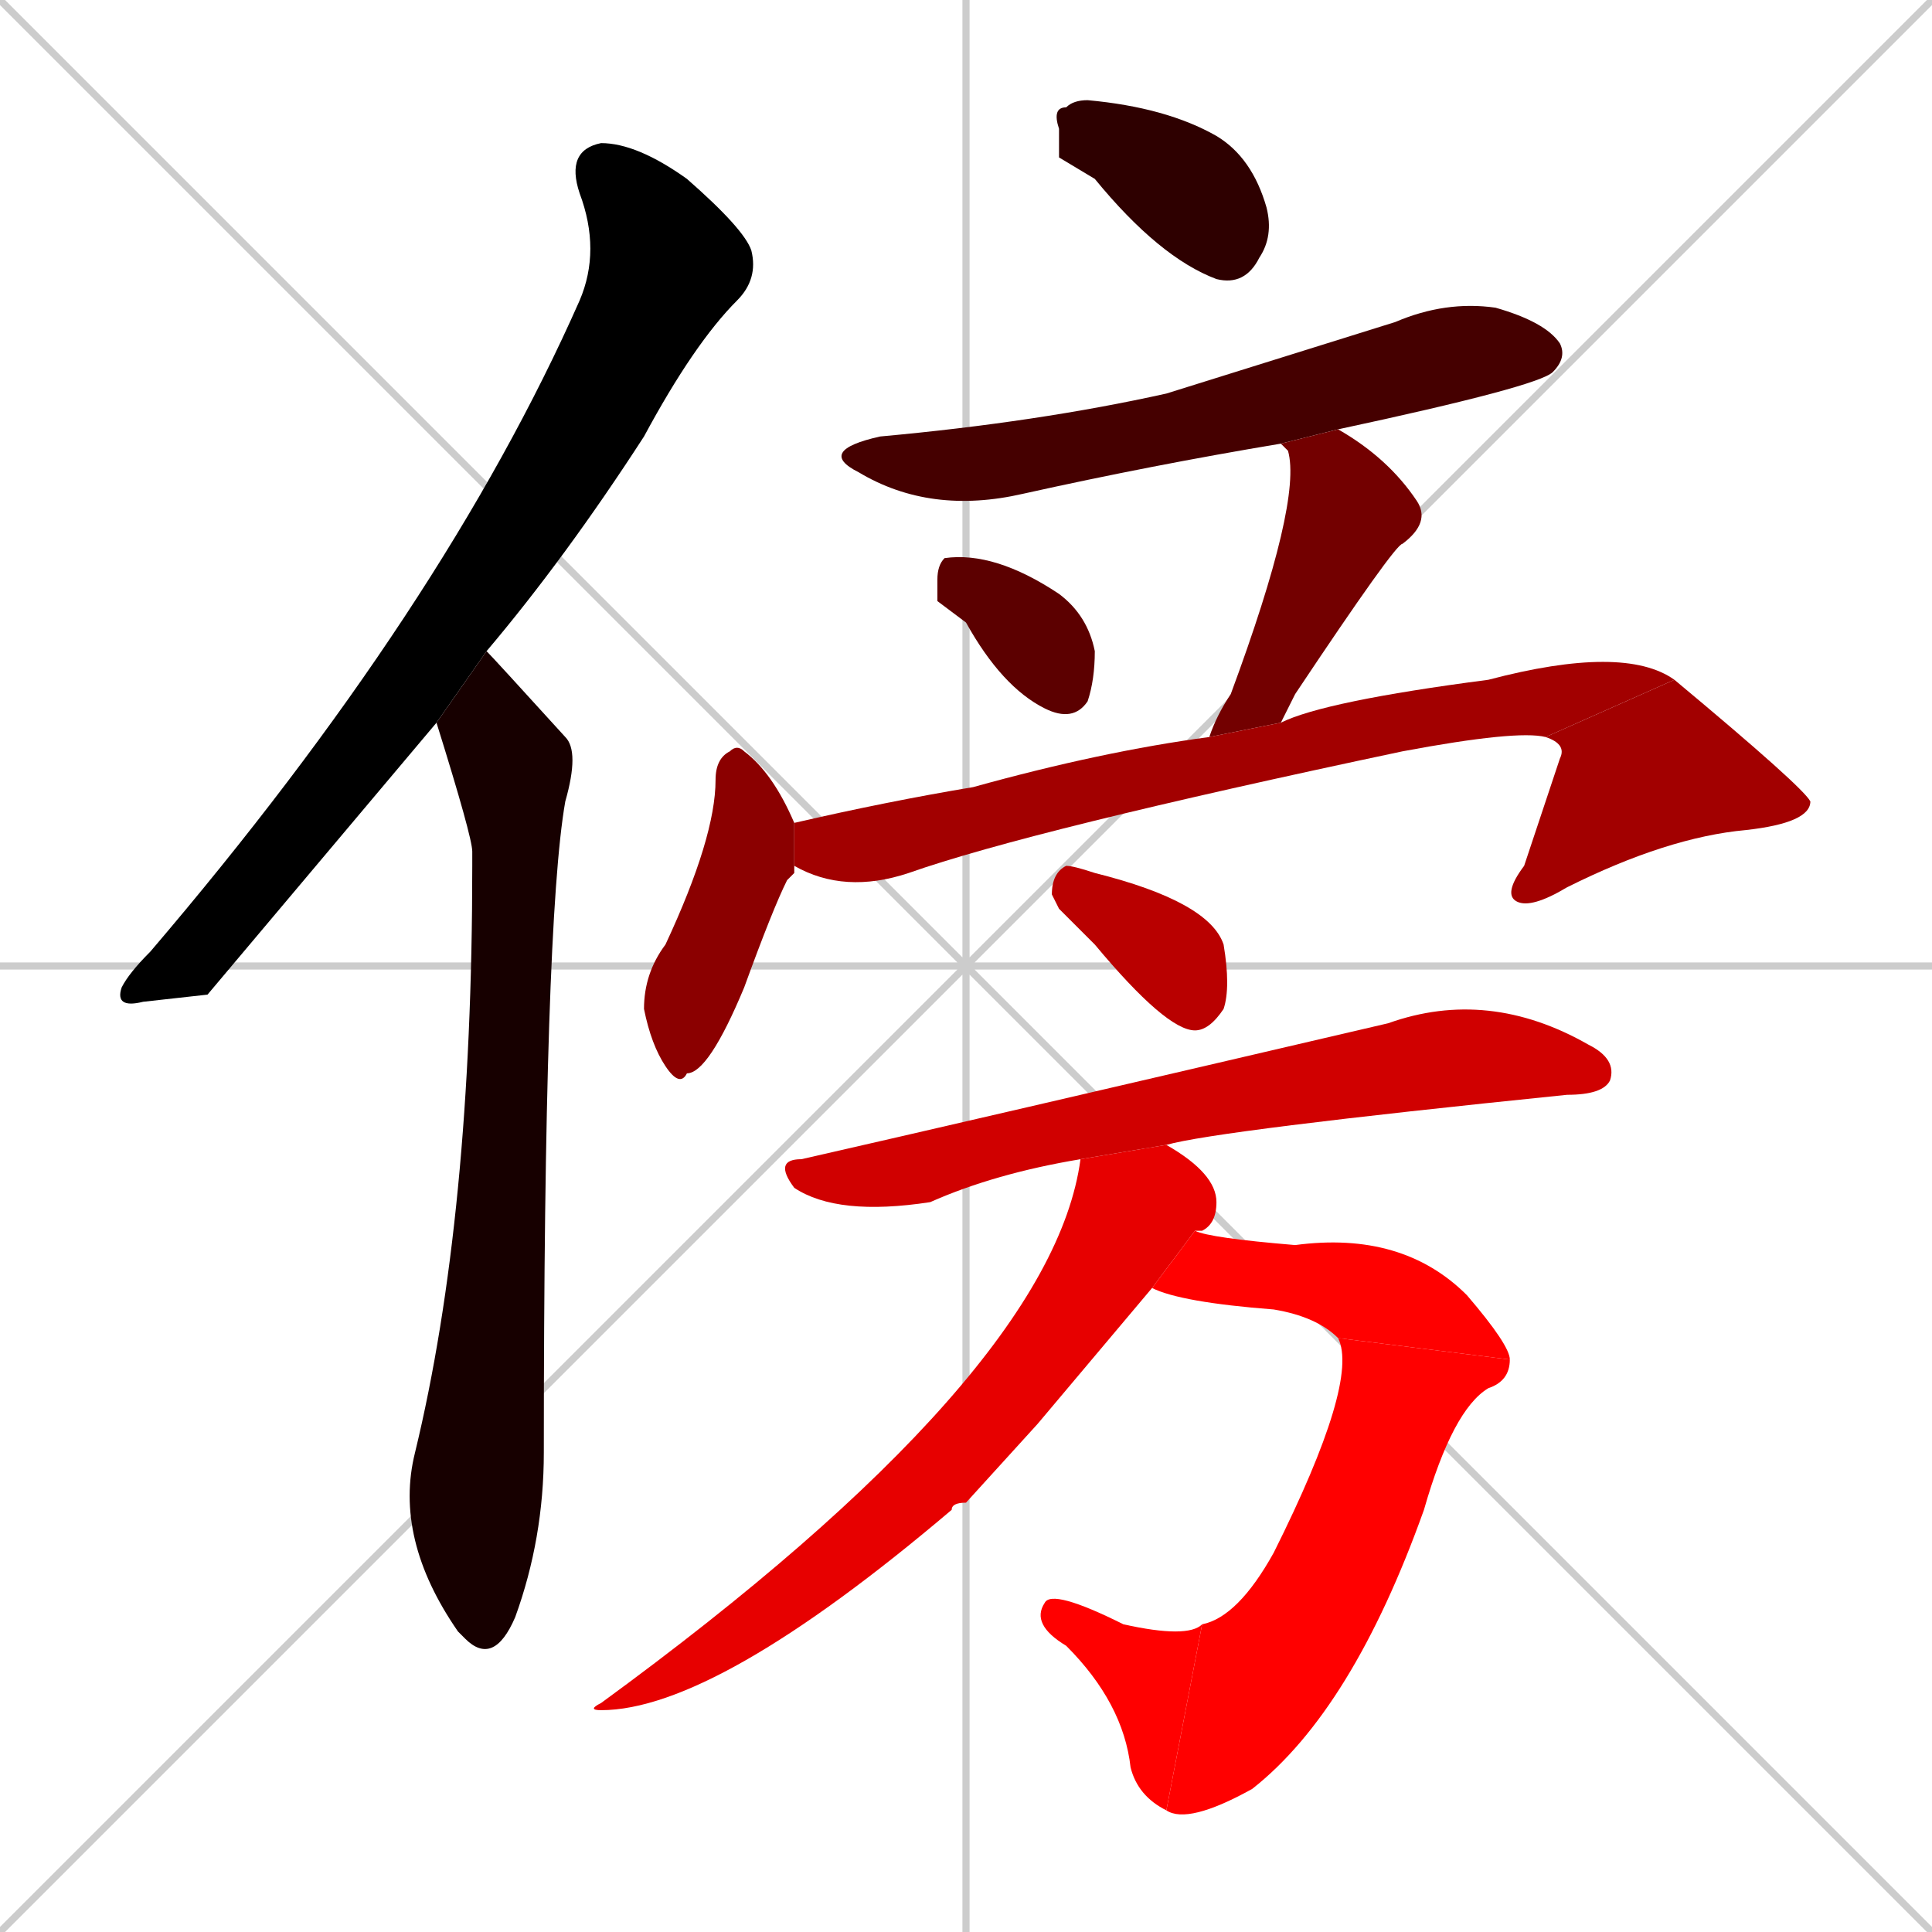 <svg xmlns="http://www.w3.org/2000/svg" xmlns:xlink="http://www.w3.org/1999/xlink" width="270" height="270"><path d="M 0 0 L 270 270 M 270 0 L 0 270 M 135 0 L 135 270 M 0 135 L 270 135" stroke="#CCCCCC" /><path d="M 29 139 L 20 140 Q 16 141 17 138 Q 18 136 21 133 Q 62 85 81 42 Q 84 35 81 27 Q 79 21 84 20 Q 89 20 96 25 Q 104 32 105 35 Q 106 39 103 42 Q 97 48 90 61 Q 79 78 68 91 L 61 101" fill="#000000" /><path d="M 68 91 Q 69 92 79 103 Q 81 105 79 112 Q 76 129 76 203 Q 76 215 72 226 Q 69 233 65 229 Q 64 228 64 228 Q 55 215 58 203 Q 66 170 66 121 Q 66 120 66 119 Q 66 117 61 101" fill="#170000" /><path d="M 148 22 L 148 18 Q 147 15 149 15 Q 150 14 152 14 Q 163 15 170 19 Q 175 22 177 29 Q 178 33 176 36 Q 174 40 170 39 Q 162 36 153 25" fill="#2e0000" /><path d="M 179 62 Q 161 65 143 69 Q 130 72 120 66 Q 114 63 123 61 Q 145 59 163 55 Q 179 50 195 45 Q 202 42 209 43 Q 216 45 218 48 Q 219 50 217 52 Q 215 54 187 60" fill="#450000" /><path d="M 131 84 L 131 81 Q 131 79 132 78 Q 139 77 148 83 Q 152 86 153 91 Q 153 95 152 98 Q 150 101 146 99 Q 140 96 135 87" fill="#5c0000" /><path d="M 169 103 Q 170 100 172 97 Q 182 70 180 63 Q 179 62 179 62 L 187 60 Q 194 64 198 70 Q 200 73 196 76 Q 195 76 181 97 Q 180 99 179 101" fill="#730000" /><path d="M 111 122 L 110 123 Q 108 127 104 138 Q 99 150 96 150 Q 95 152 93 149 Q 91 146 90 141 Q 90 136 93 132 Q 100 117 100 109 Q 100 106 102 105 Q 103 104 104 105 Q 108 108 111 115 L 111 121" fill="#8b0000" /><path d="M 111 115 Q 124 112 136 110 Q 154 105 169 103 L 179 101 Q 185 98 208 95 Q 227 90 234 95 L 216 103 Q 212 102 196 105 Q 144 116 127 122 Q 118 125 111 121" fill="#a20000" /><path d="M 234 95 Q 252 110 253 112 Q 253 115 244 116 Q 233 117 219 124 Q 214 127 212 126 Q 210 125 213 121 Q 218 106 218 106 Q 219 104 216 103" fill="#a20000" /><path d="M 148 127 L 147 125 Q 147 122 149 121 Q 150 121 153 122 Q 169 126 171 132 Q 172 138 171 141 Q 169 144 167 144 Q 163 144 153 132" fill="#b90000" /><path d="M 151 162 Q 139 164 130 168 Q 117 170 111 166 Q 108 162 112 162 Q 134 157 194 143 Q 208 138 222 146 Q 226 148 225 151 Q 224 153 219 153 Q 170 158 163 160" fill="#d00000" /><path d="M 145 199 L 135 210 Q 133 210 133 211 Q 100 239 84 239 Q 82 239 84 238 Q 147 192 151 162 L 163 160 Q 170 164 170 168 Q 170 171 168 172 Q 168 172 167 172 L 161 180" fill="#e70000" /><path d="M 167 172 Q 169 173 181 174 Q 196 172 205 181 Q 211 188 211 190 L 187 187 Q 184 184 178 183 Q 165 182 161 180" fill="#ff0000" /><path d="M 211 190 Q 211 193 208 194 Q 203 197 199 211 Q 189 239 175 250 Q 166 255 163 253 L 168 227 Q 173 226 178 217 Q 190 193 187 187" fill="#ff0000" /><path d="M 163 253 Q 159 251 158 247 Q 157 238 149 230 Q 144 227 146 224 Q 147 222 157 227 Q 166 229 168 227" fill="#ff0000" /></svg>